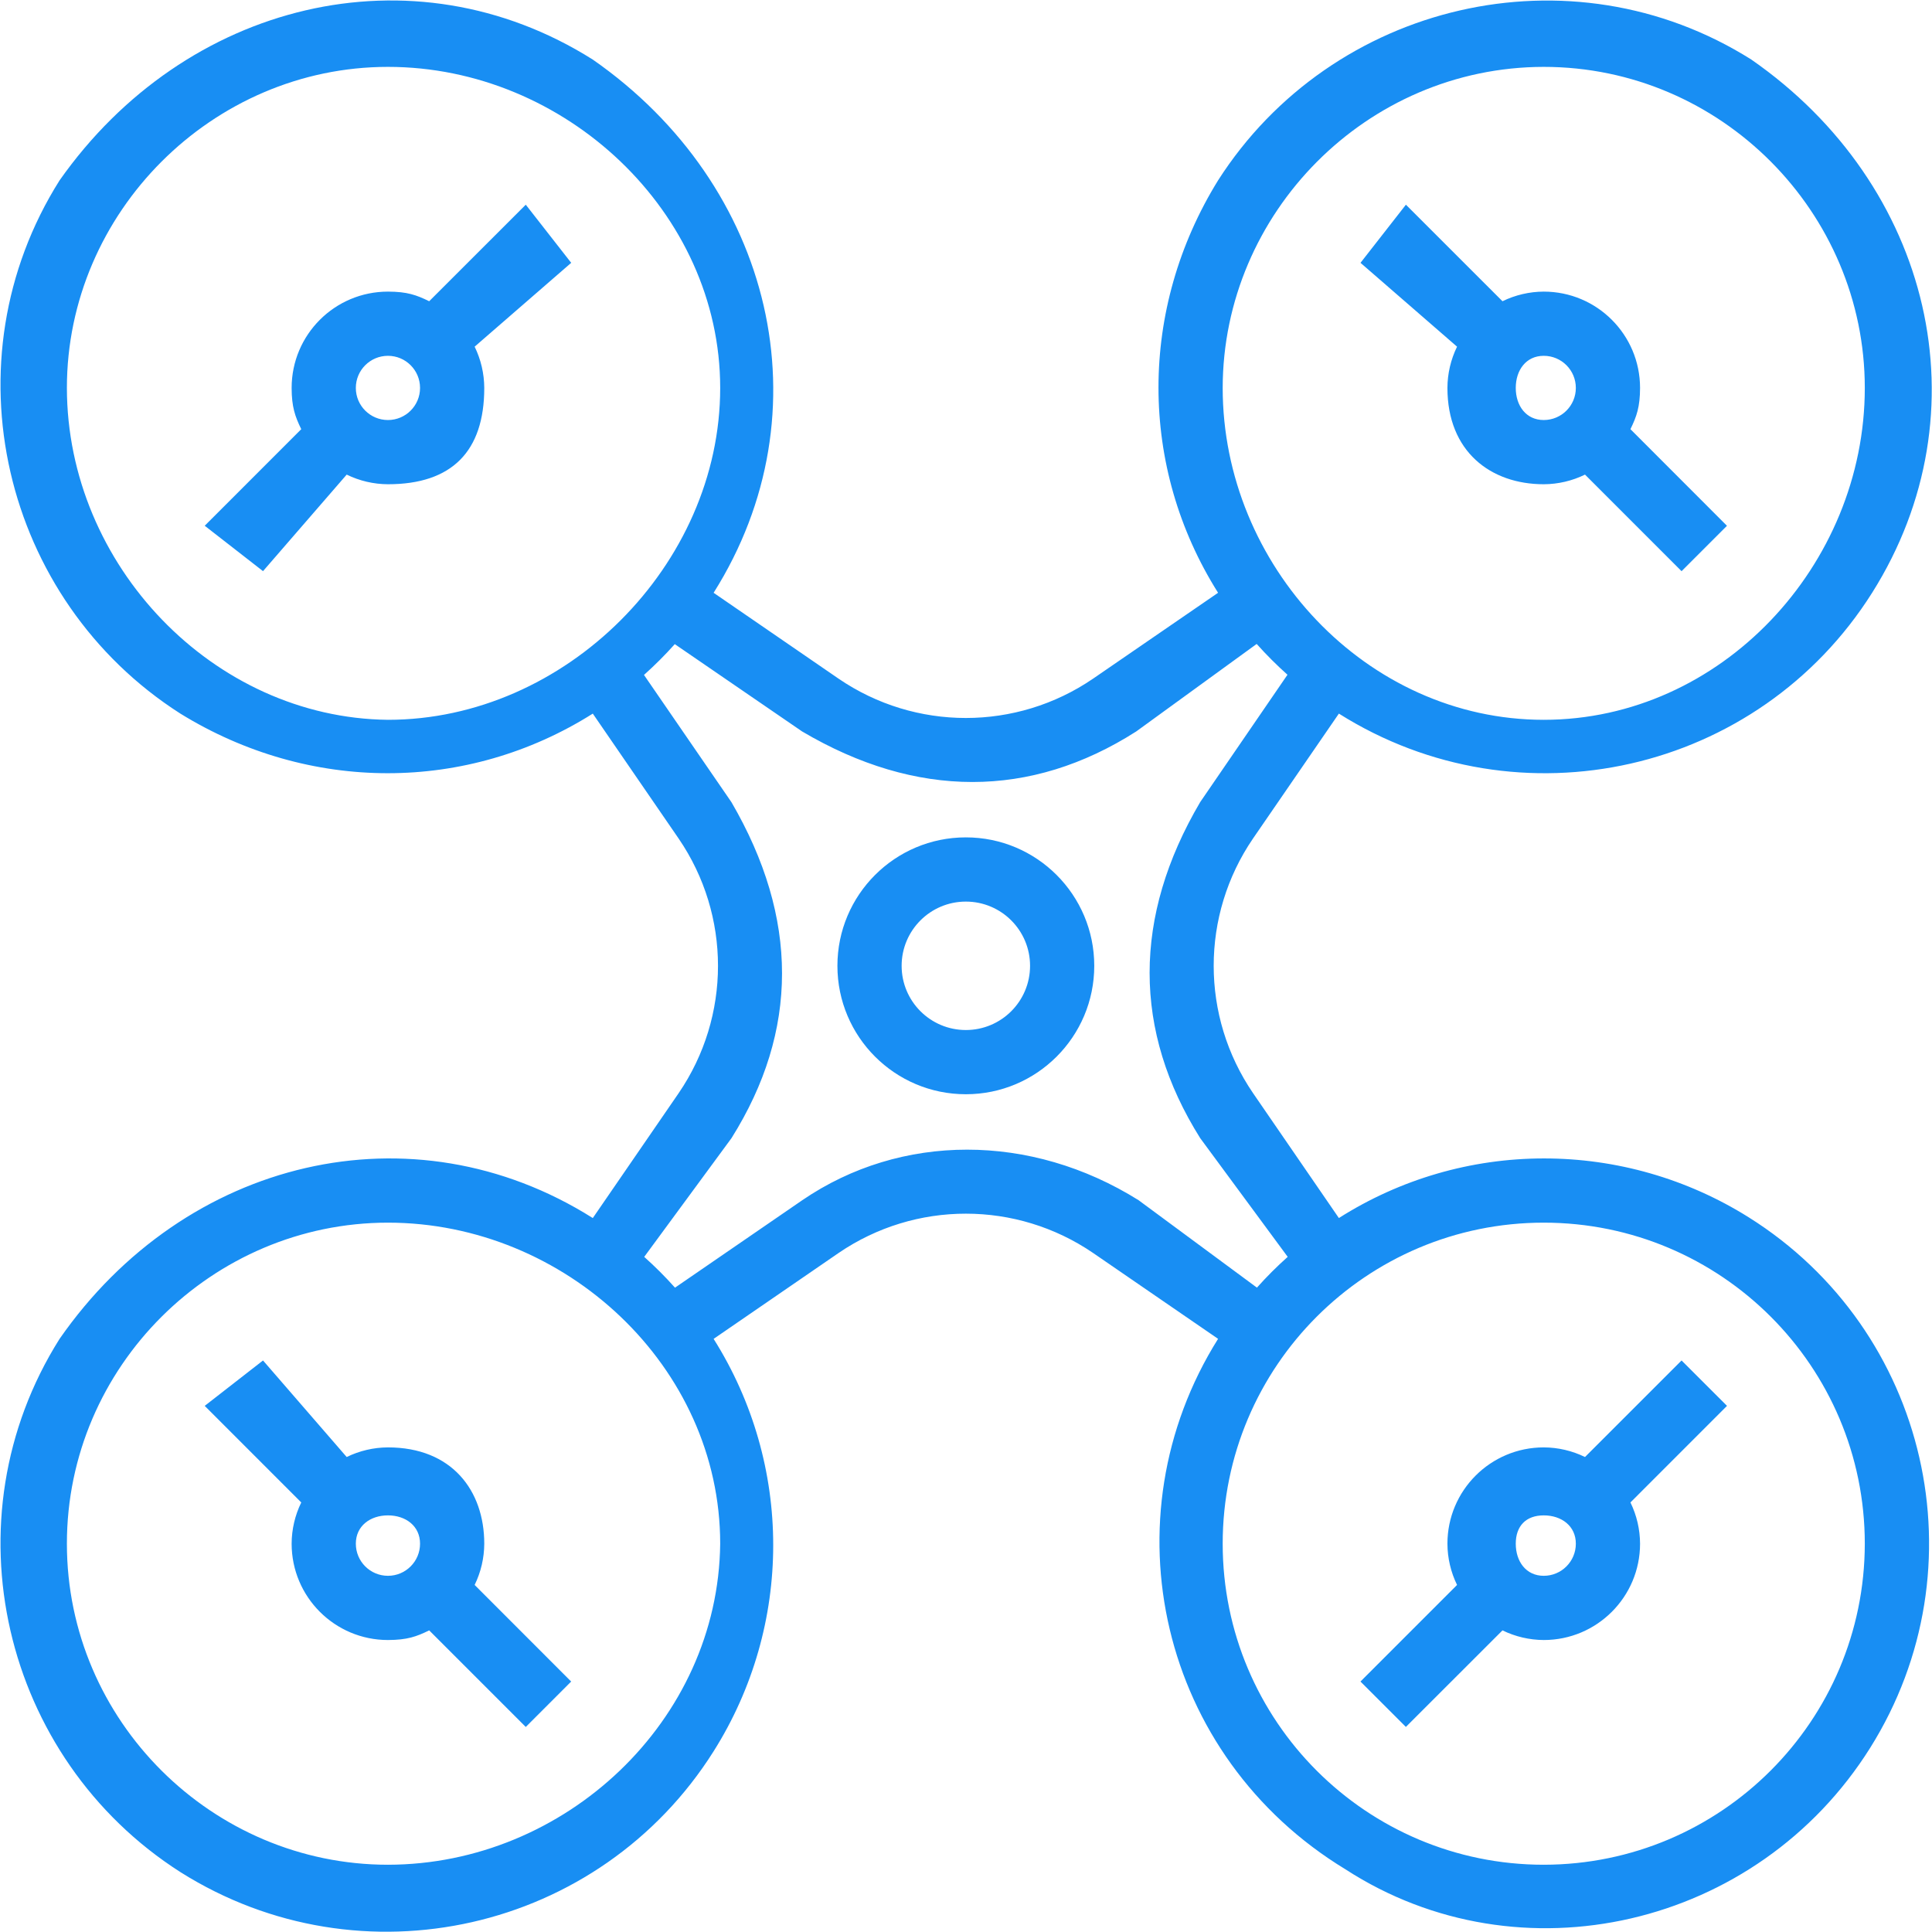 <svg 
 xmlns="http://www.w3.org/2000/svg"
 xmlns:xlink="http://www.w3.org/1999/xlink"
 width="101px" height="101px">
<path fill-rule="evenodd"  fill="rgb(24, 142, 243)"
 d="M97.870,30.989 C91.916,40.431 79.436,43.258 69.993,37.305 L65.503,43.837 C62.764,47.849 62.764,53.129 65.503,57.142 L69.993,63.676 C73.195,61.642 76.910,60.561 80.703,60.560 C84.492,60.556 88.203,61.622 91.413,63.635 C100.827,69.538 103.674,81.955 97.770,91.370 C91.866,100.784 79.448,103.629 70.34,97.725 C60.619,91.822 57.774,79.405 63.678,69.991 L57.143,65.501 C53.132,62.763 47.853,62.763 43.842,65.501 L37.306,69.993 C41.460,76.579 41.460,84.966 37.306,91.553 C31.352,100.994 18.872,103.822 9.430,97.868 C0.11,91.915 -2.839,79.434 3.114,69.993 C9.68,60.551 21.548,57.724 30.990,63.677 L35.480,57.145 C38.220,53.133 38.220,47.852 35.480,43.841 L30.990,37.306 C24.404,41.460 16.17,41.460 9.430,37.306 C0.11,31.353 -2.839,18.872 3.114,9.430 C9.68,0.10 21.548,-2.838 30.990,3.115 C40.432,9.69 43.260,21.549 37.306,30.990 L43.840,35.480 C47.851,38.219 53.131,38.219 57.141,35.480 L63.678,30.989 C59.524,24.403 59.524,16.15 63.678,9.429 C69.632,0.12 82.112,-2.839 91.554,3.113 C100.996,9.67 103.823,21.548 97.870,30.989 ZM80.703,97.484 C89.968,97.474 97.476,89.965 97.487,80.700 C97.487,71.432 89.972,63.917 80.703,63.917 C71.434,63.917 63.919,71.432 63.919,80.700 C63.919,89.969 71.434,97.484 80.703,97.484 ZM20.281,63.917 C11.11,63.917 3.497,71.432 3.497,80.700 C3.497,89.969 11.11,97.484 20.281,97.484 C29.546,97.474 37.55,89.965 37.65,80.700 C37.65,71.432 29.550,63.917 20.281,63.917 ZM20.281,3.496 C11.11,3.496 3.497,11.10 3.497,20.280 C3.507,29.545 11.15,37.53 20.281,37.63 C29.550,37.63 37.65,29.549 37.65,20.280 C37.65,11.10 29.550,3.496 20.281,3.496 ZM59.40,38.238 C53.882,41.762 47.90,41.762 41.932,38.238 L35.276,33.674 C34.769,34.241 34.232,34.778 33.666,35.284 L38.240,41.939 C41.763,47.99 41.763,53.890 38.240,59.50 L33.678,65.706 C34.244,66.212 34.782,66.749 35.287,67.316 L41.944,62.742 C47.102,59.221 53.893,59.221 59.52,62.742 L65.709,67.314 C66.214,66.747 66.751,66.210 67.318,65.705 L62.744,59.50 C59.217,53.889 59.217,47.92 62.744,41.930 L67.306,35.274 C66.740,34.768 66.202,34.231 65.696,33.664 L59.40,38.238 ZM80.703,3.496 C71.438,3.506 63.929,11.14 63.919,20.280 C63.919,29.549 71.434,37.63 80.703,37.63 C89.972,37.63 97.487,29.549 97.487,20.280 C97.487,11.10 89.972,3.496 80.703,3.496 ZM87.908,29.860 L82.860,24.811 C82.188,25.140 81.451,25.312 80.703,25.315 C77.922,25.315 75.668,23.60 75.668,20.280 C75.671,19.532 75.843,18.794 76.171,18.123 L71.124,13.74 L73.497,10.701 L78.546,15.748 C79.217,15.420 79.955,15.248 80.703,15.245 C83.484,15.245 85.738,17.499 85.738,20.280 C85.735,21.27 85.563,21.765 85.235,22.436 L90.281,27.487 L87.908,29.860 ZM80.703,18.601 C79.776,18.601 79.24,19.352 79.24,20.280 C79.24,21.207 79.776,21.958 80.703,21.958 C81.630,21.958 82.381,21.207 82.381,20.280 C82.381,19.352 81.630,18.601 80.703,18.601 ZM50.492,57.204 C46.784,57.204 43.778,54.197 43.778,50.490 C43.778,46.782 46.784,43.776 50.492,43.776 C54.199,43.776 57.205,46.782 57.205,50.490 C57.205,54.197 54.199,57.204 50.492,57.204 ZM50.492,47.133 C48.638,47.133 47.135,48.637 47.135,50.490 C47.135,52.344 48.638,53.847 50.492,53.847 C52.347,53.847 53.849,52.344 53.849,50.490 C53.849,48.637 52.347,47.133 50.492,47.133 ZM25.316,20.280 C25.316,23.60 23.62,25.315 20.281,25.315 C19.533,25.312 18.796,25.140 18.124,24.811 L13.75,29.858 L10.702,27.485 L15.749,22.436 C15.421,21.765 15.249,21.27 15.246,20.280 C15.246,17.499 17.500,15.245 20.281,15.245 C21.29,15.248 21.766,15.420 22.437,15.748 L27.486,10.701 L29.861,13.74 L24.813,18.123 C25.141,18.794 25.313,19.532 25.316,20.280 ZM20.281,18.601 C19.354,18.601 18.602,19.352 18.602,20.280 C18.602,21.207 19.354,21.958 20.281,21.958 C21.207,21.958 21.959,21.207 21.959,20.280 C21.959,19.352 21.207,18.601 20.281,18.601 ZM27.486,90.281 L22.437,85.232 C21.766,85.560 21.29,85.732 20.281,85.736 C17.500,85.736 15.246,83.481 15.246,80.700 C15.249,79.952 15.421,79.215 15.749,78.544 L10.702,73.495 L13.75,71.122 L18.124,76.169 C18.796,75.841 19.533,75.669 20.281,75.666 C23.62,75.666 25.316,77.920 25.316,80.700 C25.313,81.448 25.141,82.186 24.813,82.857 L29.859,87.907 L27.486,90.281 ZM20.281,79.22 C19.354,79.22 18.602,79.773 18.602,80.700 C18.602,81.628 19.354,82.379 20.281,82.379 C21.207,82.379 21.959,81.628 21.959,80.700 C21.959,79.773 21.207,79.22 20.281,79.22 ZM75.668,80.700 C75.668,77.920 77.922,75.666 80.703,75.666 C81.451,75.669 82.188,75.841 82.860,76.169 L87.908,71.122 L90.283,73.495 L85.235,78.544 C85.563,79.215 85.735,79.952 85.738,80.700 C85.738,83.481 83.484,85.736 80.703,85.736 C79.955,85.732 79.217,85.560 78.546,85.232 L73.496,90.279 L71.122,87.906 L76.171,82.857 C75.843,82.186 75.671,81.448 75.668,80.700 ZM80.703,82.379 C81.630,82.379 82.381,81.628 82.381,80.700 C82.381,79.773 81.630,79.22 80.703,79.22 C79.776,79.22 79.24,79.773 79.24,80.700 C79.24,81.628 79.776,82.379 80.703,82.379 Z"/>
</svg>